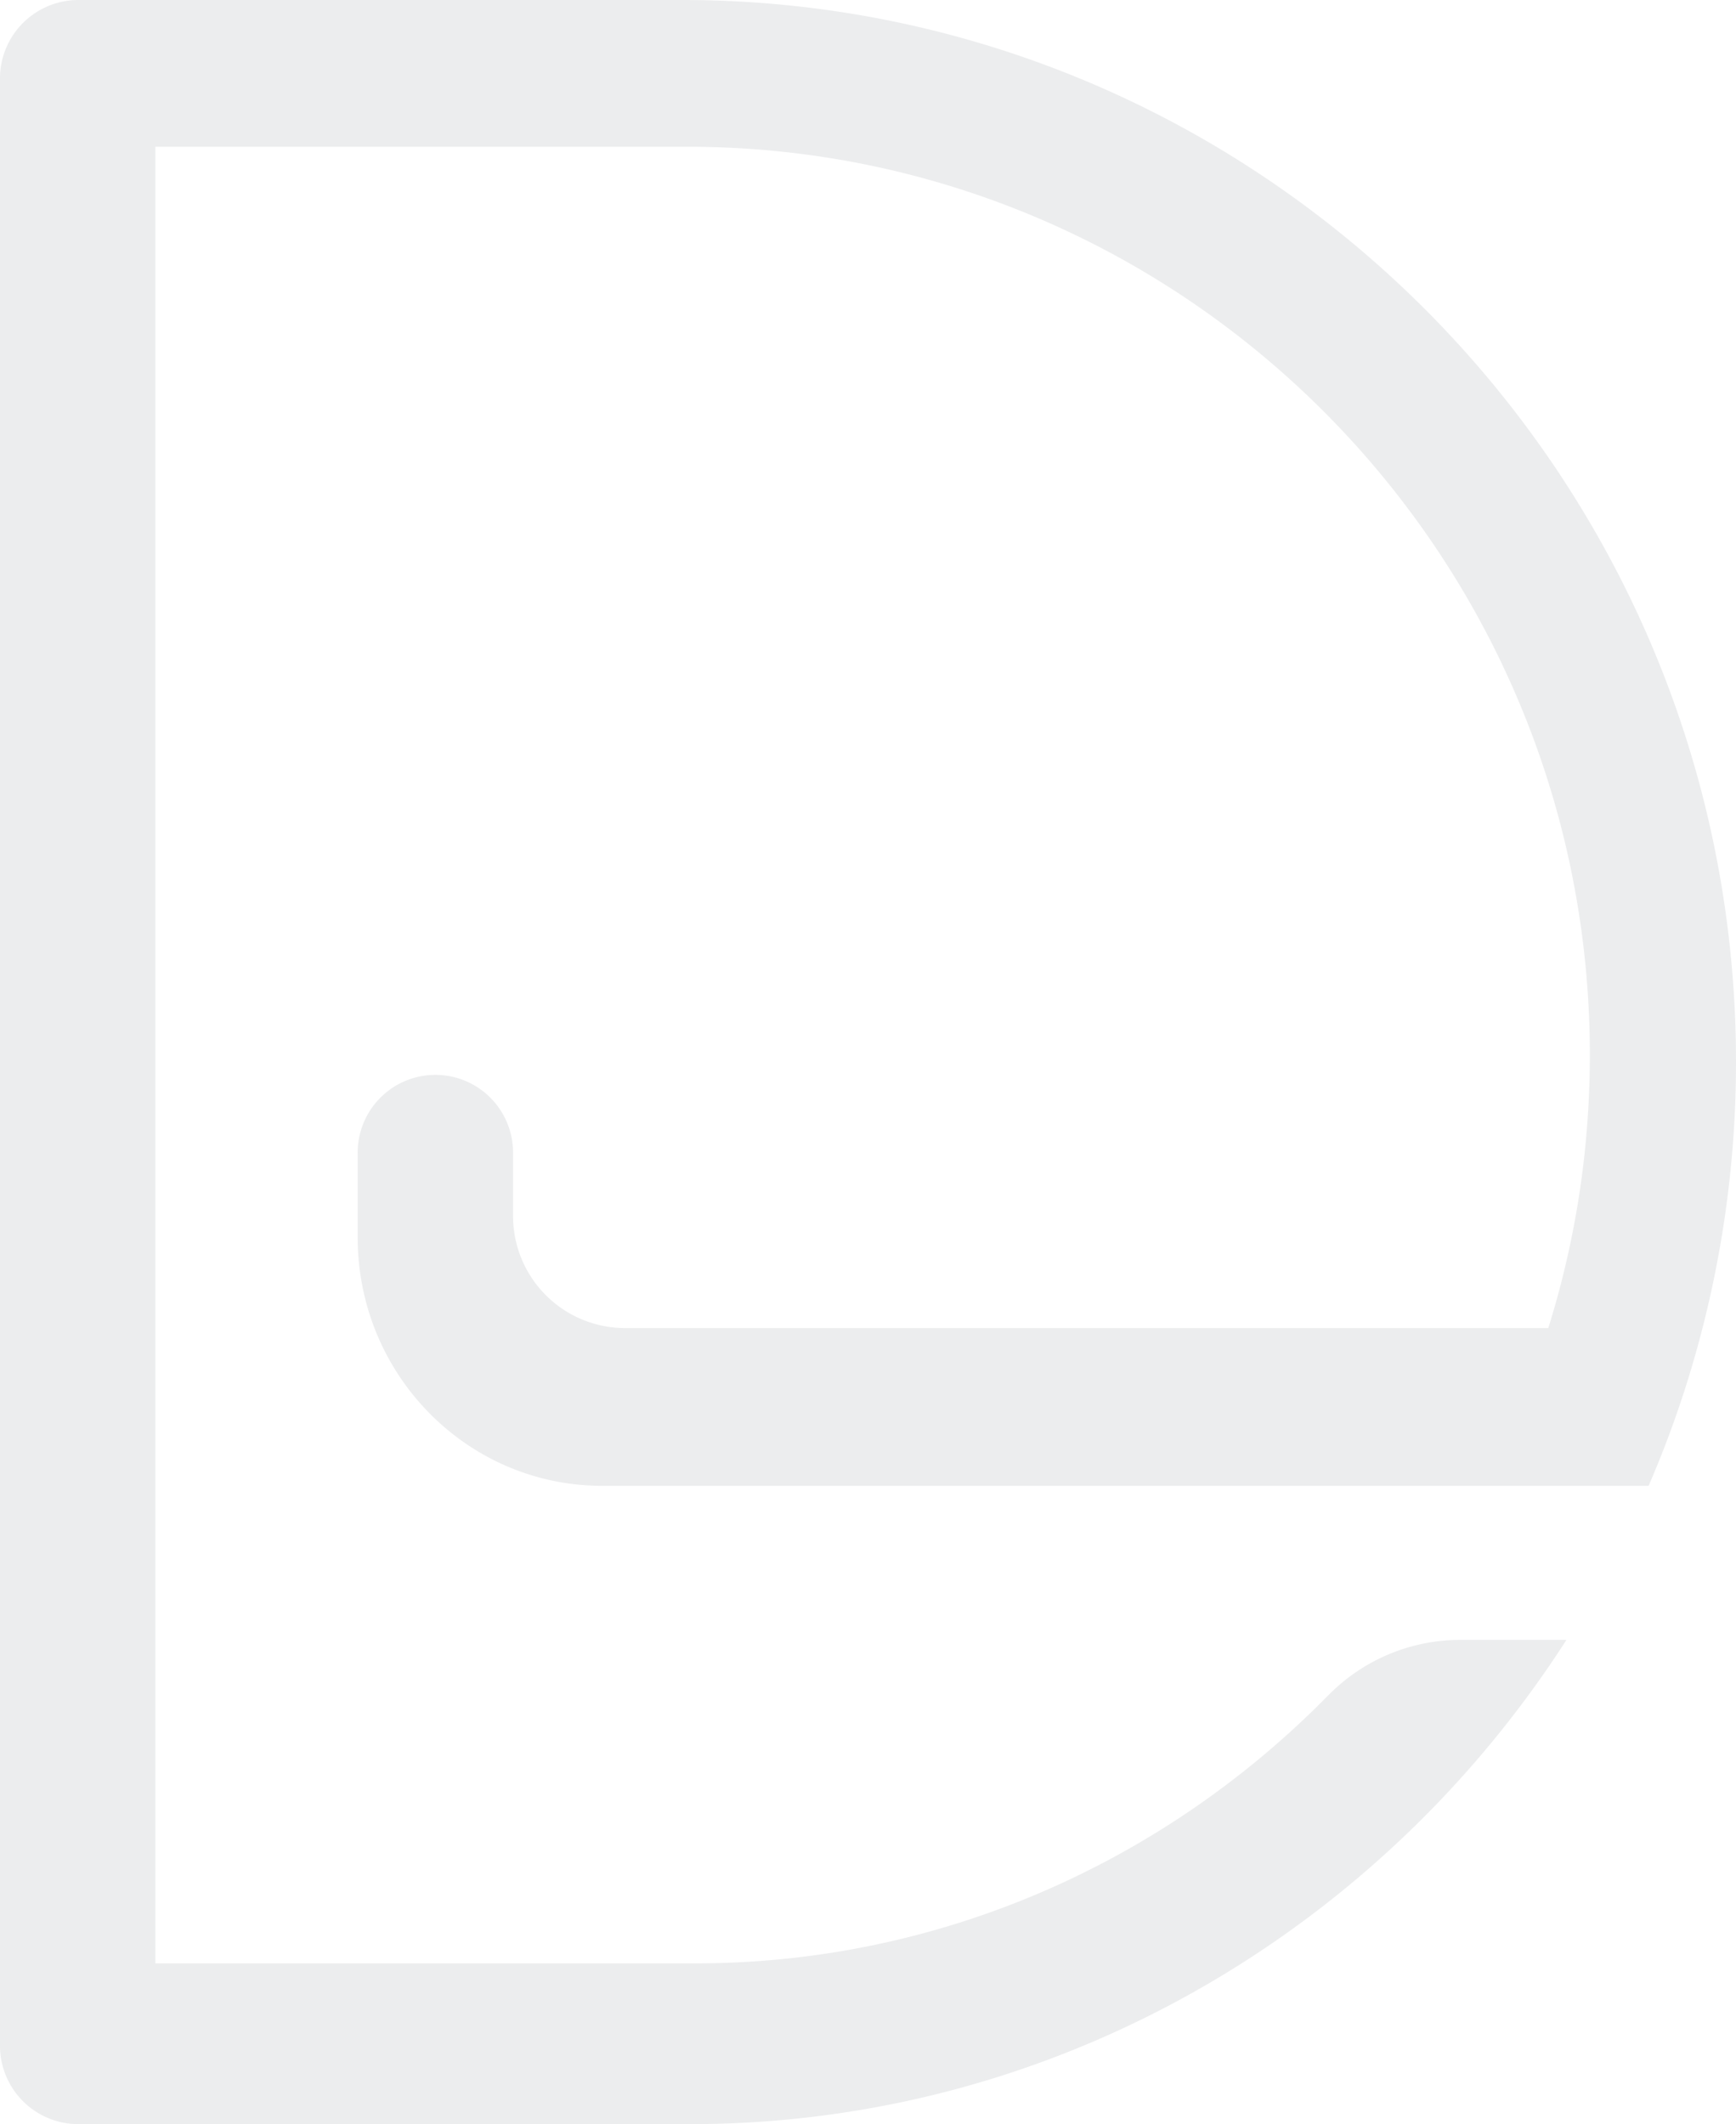 <svg xmlns="http://www.w3.org/2000/svg" width="454.028" height="555.405" viewBox="0 0 454.028 555.405">
  <path id="Path_180" data-name="Path 180" d="M466.138,284.175a279.837,279.837,0,0,1-8.726,73.749,275.65,275.65,0,0,1-14.084,41.221l-.031.031H169.654c-35.317,0-63.96-29.066-63.96-64.917v-21.9a20.317,20.317,0,1,1,40.629,0V328.4a29.314,29.314,0,0,0,29.1,29.527H417.043l.046-.031a238.681,238.681,0,0,0,8.971-41.221,243.4,243.4,0,0,0,1.883-31.343C427.285,154.31,321.1,49.048,192.036,49.048H52.818l-.046.046V524.011l.046.031H193.965c64.343,0,122.837-26.712,165.242-69.764l.153-.138A48.361,48.361,0,0,1,393.85,439.46h27.908l.031.061a280.054,280.054,0,0,1-35.976,44.991c-49.585,50.331-117.984,81.566-193.227,81.566H32.5a20.507,20.507,0,0,1-20.361-20.665V31.338A20.517,20.517,0,0,1,32.5,10.673H190.6c149.811,0,273.291,121.449,275.541,273.5" transform="translate(-12.143 -10.673)" fill="#474c55" opacity="0.098"/>
</svg>
